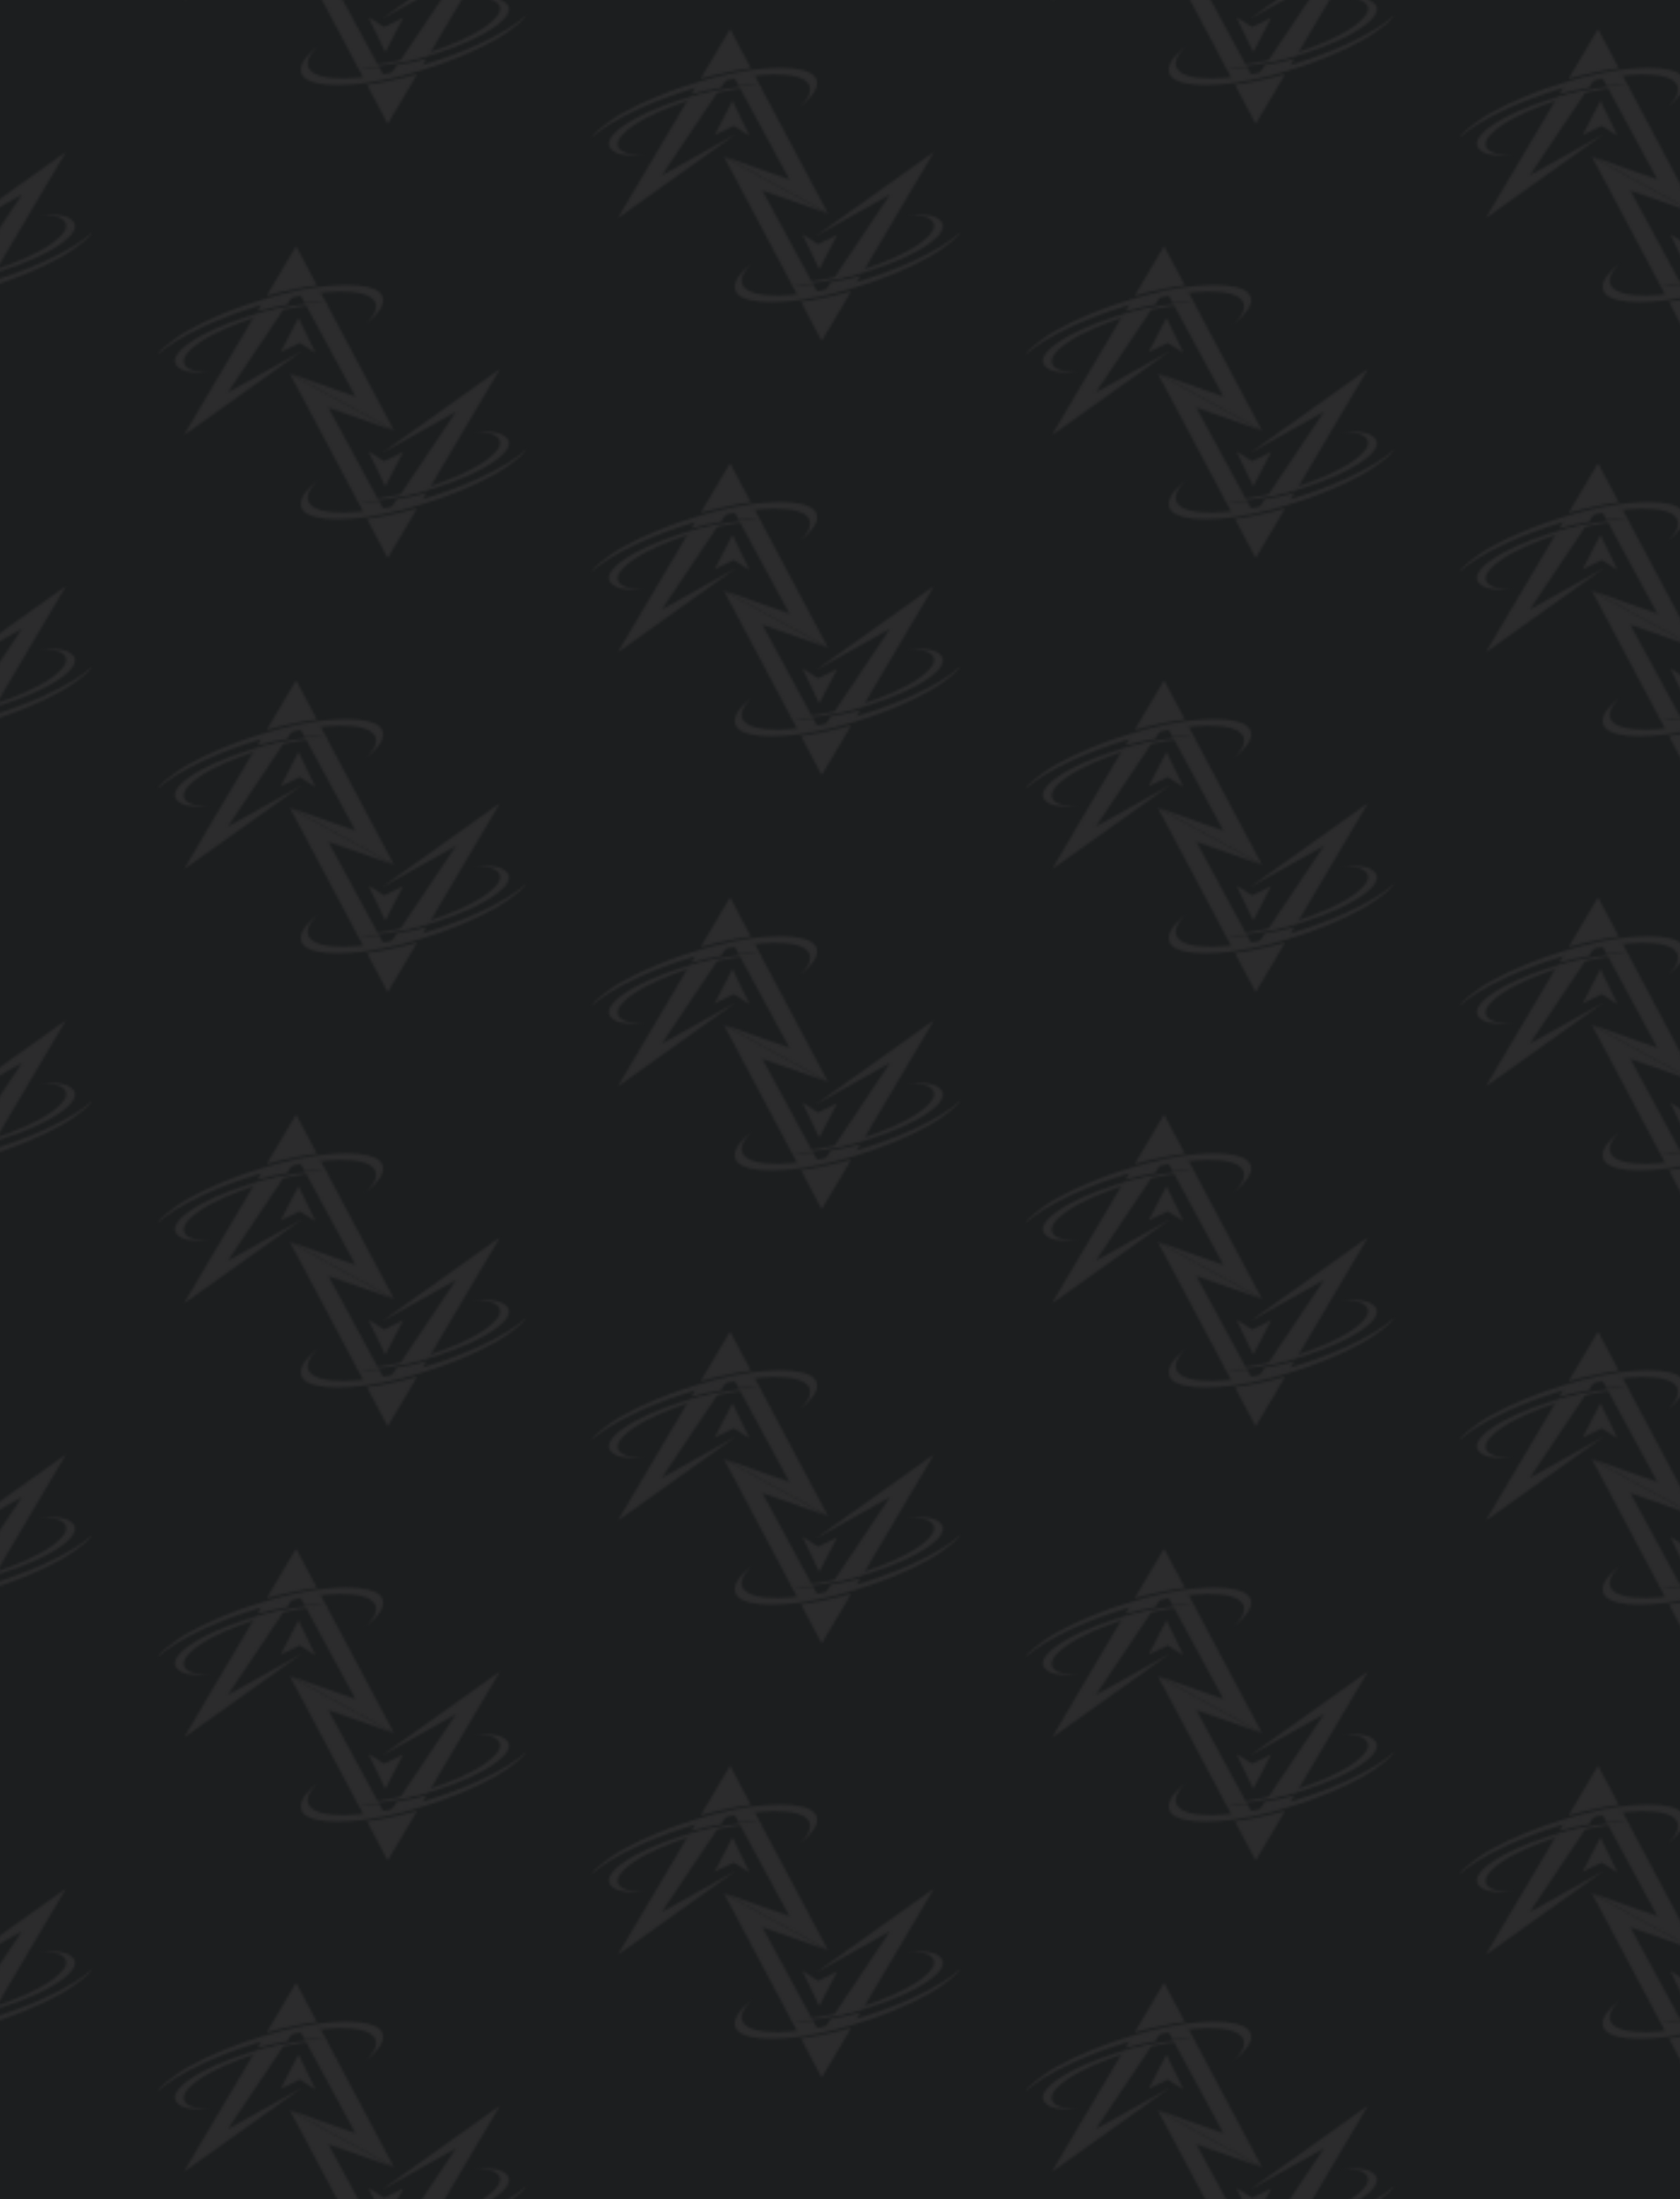 <svg id="Layer_4" data-name="Layer 4" xmlns="http://www.w3.org/2000/svg" xmlns:xlink="http://www.w3.org/1999/xlink" version="1.1" viewBox="0 0 696.8 911.8"><defs><style>.cls-1{fill:none}.cls-1,.cls-2,.cls-3,.cls-4{stroke-width:0}.cls-2{fill:url(#New_Pattern)}.cls-3{fill:#1c1e1f}.cls-4{fill:#2c2c2d;fill-rule:evenodd}</style><pattern id="New_Pattern" data-name="New Pattern" x="0" y="0" width="360" height="360" patternTransform="translate(-7598.2 -13.3)" patternUnits="userSpaceOnUse" viewBox="0 0 360 360"><g><rect class="cls-1" width="360" height="360"/><g><path class="cls-4" d="M350.9,224l30.7,57.8-43.2-23.7,27.2,9.6-20.8-38.4c3-.3,5.7-.5,8.2-.5-2.4-.2-5.2-.3-8.5,0l-2-3.7c2.9-.5,5.7-.9,8.3-1.1M312.9,265.9l30.9-17.3-49.4,35.2,29.5-49.9c4.3-1.3,8.4-2.3,12.4-3.1l-23.6,35.2M339.9,225.6l-2.7,4.1c-3.9.6-7.9,1.4-12.2,2.6l2.2-3.7c4.4-1.2,8.7-2.2,12.8-2.9M349.6,221.6c-3.2.4-6.5.9-10,1.7-3.5.7-7.1,1.6-10.8,2.6l12.2-20.6,8.7,16.4M349.1,249.7l-7.1-14.7-7.4,14.3,7.9-3.8,6.7,4.2"/><path class="cls-4" d="M355.6,229.3c-2.7,0-5.8.2-9.1.6-3.3.4-6.8,1-10.5,1.8-3.7.8-7.5,1.8-11.4,3-5,1.6-9.5,3.3-13.5,5.1-4,1.8-7.4,3.6-10.1,5.5-2.7,1.8-4.6,3.6-5.7,5.2-1.1,1.6-1.2,3.1-.4,4.3.7,1,2,1.7,4,2.3,1.9.5,4.3.8,7.2.8-3.8.2-7,0-9.6-.5-2.6-.5-4.3-1.4-5.2-2.7-.9-1.2-.8-2.7.3-4.4,1.1-1.6,3-3.4,5.7-5.2,2.7-1.9,6.1-3.7,10.1-5.5,4-1.8,8.5-3.5,13.5-5.1,4.5-1.4,8.9-2.5,13.2-3.4,4.3-.9,8.2-1.5,11.9-1.8,3.7-.3,6.9-.3,9.6,0M283.4,250.4c2.2-1.9,4.9-3.9,8.2-5.9,3.3-2,7.1-4,11.4-6,4.3-2,9-3.9,14.1-5.7,5.2-1.8,10.3-3.4,15.3-4.6,5-1.3,9.8-2.2,14.2-2.9,4.5-.7,8.5-1,12.2-1.1,3.6,0,6.7.2,9.2.8,2.5.6,4.3,1.5,5.3,2.8,1,1.3,1.2,2.8.5,4.6-.7,1.8-2.3,3.7-4.5,5.7,3.4-2.6,5.7-5,6.9-7.2,1.2-2.2,1.2-4.2,0-5.8-1.1-1.3-2.9-2.2-5.4-2.8-2.5-.6-5.6-.9-9.3-.9-3.7,0-7.8.4-12.3,1-4.5.7-9.2,1.6-14.2,2.9-5,1.3-10.1,2.8-15.4,4.6-5.9,2.1-11.3,4.3-16.1,6.6-4.8,2.3-9,4.6-12.4,7-3.4,2.4-6,4.6-7.8,6.8"/><path class="cls-4" d="M369.1,316l-30.7-57.8,43.2,23.7-27.2-9.6,20.8,38.4c-3,.3-5.7.5-8.2.5,2.4.2,5.2.3,8.5,0l2,3.7c-2.9.5-5.7.9-8.3,1.1M407.1,274.1l-30.9,17.3,49.4-35.2-29.5,49.9c-4.3,1.3-8.4,2.3-12.4,3.1l23.6-35.2M380.1,314.4l2.7-4.1c3.9-.6,7.9-1.4,12.2-2.6l-2.2,3.7c-4.4,1.2-8.7,2.2-12.8,2.9M370.4,318.4c3.2-.4,6.5-.9,10-1.7,3.5-.7,7.1-1.6,10.8-2.6l-12.2,20.6-8.7-16.4M370.9,290.3l7.1,14.7,7.4-14.3-7.9,3.8-6.7-4.2"/><path class="cls-4" d="M364.4,310.7c2.7,0,5.8-.2,9.1-.6,3.3-.4,6.8-1,10.5-1.8,3.7-.8,7.5-1.8,11.4-3,5-1.6,9.5-3.3,13.5-5.1,4-1.8,7.4-3.6,10.1-5.5,2.7-1.8,4.6-3.6,5.7-5.2,1.1-1.6,1.2-3.1.4-4.3-.7-1-2-1.7-4-2.3-1.9-.5-4.3-.8-7.2-.8,3.8-.2,7,0,9.6.5,2.6.5,4.3,1.4,5.2,2.7.9,1.2.8,2.7-.3,4.4-1.1,1.6-3,3.4-5.7,5.2-2.7,1.9-6.1,3.7-10.1,5.5-4,1.8-8.5,3.5-13.5,5.1-4.5,1.4-8.9,2.5-13.2,3.4-4.3.9-8.2,1.5-11.9,1.8-3.7.3-6.9.3-9.6,0M436.6,289.6c-2.2,1.9-4.9,3.9-8.2,5.9-3.3,2-7.1,4-11.4,6-4.3,2-9,3.9-14.1,5.7-5.2,1.8-10.3,3.4-15.3,4.6-5,1.3-9.8,2.2-14.2,2.9-4.5.7-8.5,1-12.2,1.1-3.6,0-6.7-.2-9.2-.8-2.5-.6-4.3-1.5-5.3-2.8-1-1.3-1.2-2.8-.5-4.6.7-1.8,2.3-3.7,4.5-5.7-3.4,2.6-5.7,5-6.9,7.2-1.2,2.2-1.2,4.2,0,5.8,1.1,1.3,2.9,2.2,5.4,2.8,2.5.6,5.6.9,9.3.9,3.7,0,7.8-.4,12.3-1,4.5-.7,9.2-1.6,14.2-2.9,5-1.3,10.1-2.8,15.4-4.6,5.9-2.1,11.3-4.3,16.1-6.6,4.8-2.3,9-4.6,12.4-7,3.4-2.4,6-4.6,7.8-6.8"/></g><g><path class="cls-4" d="M170.9,314l30.7,57.8-43.2-23.7,27.2,9.6-20.8-38.4c3-.3,5.7-.5,8.2-.5-2.4-.2-5.2-.3-8.5,0l-2-3.7c2.9-.5,5.7-.9,8.3-1.1M132.9,355.9l30.9-17.3-49.4,35.2,29.5-49.9c4.3-1.3,8.4-2.3,12.4-3.1l-23.6,35.2M159.9,315.6l-2.7,4.1c-3.9.6-7.9,1.4-12.2,2.6l2.2-3.7c4.4-1.2,8.7-2.2,12.8-2.9M169.6,311.6c-3.2.4-6.5.9-10,1.7-3.5.7-7.1,1.6-10.8,2.6l12.2-20.6,8.7,16.4M169.1,339.7l-7.1-14.7-7.4,14.3,7.9-3.8,6.7,4.2"/><path class="cls-4" d="M175.6,319.3c-2.7,0-5.8.2-9.1.6-3.3.4-6.8,1-10.5,1.8-3.7.8-7.5,1.8-11.4,3-5,1.6-9.5,3.3-13.5,5.1-4,1.8-7.4,3.6-10.1,5.5-2.7,1.8-4.6,3.6-5.7,5.2-1.1,1.6-1.2,3.1-.4,4.3.7,1,2,1.7,4,2.3,1.9.5,4.3.8,7.2.8-3.8.2-7,0-9.6-.5-2.6-.5-4.3-1.4-5.2-2.7-.9-1.2-.8-2.7.3-4.4,1.1-1.6,3-3.4,5.7-5.2,2.7-1.9,6.1-3.7,10.1-5.5,4-1.8,8.5-3.5,13.5-5.1,4.5-1.4,8.9-2.5,13.2-3.4,4.3-.9,8.2-1.5,11.9-1.8,3.7-.3,6.9-.3,9.6,0M103.4,340.4c2.2-1.9,4.9-3.9,8.2-5.9,3.3-2,7.1-4,11.4-6,4.3-2,9-3.9,14.1-5.7,5.2-1.8,10.3-3.4,15.3-4.6,5-1.3,9.8-2.2,14.2-2.9,4.5-.7,8.5-1,12.2-1.1,3.6,0,6.7.2,9.2.8,2.5.6,4.3,1.5,5.3,2.8,1,1.3,1.2,2.8.5,4.6-.7,1.8-2.3,3.7-4.5,5.7,3.4-2.6,5.7-5,6.9-7.2,1.2-2.2,1.2-4.2,0-5.8-1.1-1.3-2.9-2.2-5.4-2.8-2.5-.6-5.6-.9-9.3-.9-3.7,0-7.8.4-12.3,1-4.5.7-9.2,1.6-14.2,2.9-5,1.3-10.1,2.8-15.4,4.6-5.9,2.1-11.3,4.3-16.1,6.6-4.8,2.3-9,4.6-12.4,7-3.4,2.4-6,4.6-7.8,6.8"/><path class="cls-4" d="M189.1,406l-30.7-57.8,43.2,23.7-27.2-9.6,20.8,38.4c-3,.3-5.7.5-8.2.5,2.4.2,5.2.3,8.5,0l2,3.7c-2.9.5-5.7.9-8.3,1.1M227.1,364.1l-30.9,17.3,49.4-35.2-29.5,49.9c-4.3,1.3-8.4,2.3-12.4,3.1l23.6-35.2M200.1,404.4l2.7-4.1c3.9-.6,7.9-1.4,12.2-2.6l-2.2,3.7c-4.4,1.2-8.7,2.2-12.8,2.9M190.4,408.4c3.2-.4,6.5-.9,10-1.7,3.5-.7,7.1-1.6,10.8-2.6l-12.2,20.6-8.7-16.4M190.9,380.3l7.1,14.7,7.4-14.3-7.9,3.8-6.7-4.2"/></g><g><path class="cls-4" d="M-9.1,224l30.7,57.8-43.2-23.7,27.2,9.6-20.8-38.4c3-.3,5.7-.5,8.2-.5-2.4-.2-5.2-.3-8.5,0l-2-3.7c2.9-.5,5.7-.9,8.3-1.1M-47.1,265.9l30.9-17.3-49.4,35.2,29.5-49.9c4.3-1.3,8.4-2.3,12.4-3.1l-23.6,35.2M-20.1,225.6l-2.7,4.1c-3.9.6-7.9,1.4-12.2,2.6l2.2-3.7c4.4-1.2,8.7-2.2,12.8-2.9M-10.4,221.6c-3.2.4-6.5.9-10,1.7-3.5.7-7.1,1.6-10.8,2.6l12.2-20.6,8.7,16.4M-10.9,249.7l-7.1-14.7-7.4,14.3,7.9-3.8,6.7,4.2"/><path class="cls-4" d="M-4.4,229.3c-2.7,0-5.8.2-9.1.6-3.3.4-6.8,1-10.5,1.8-3.7.8-7.5,1.8-11.4,3-5,1.6-9.5,3.3-13.5,5.1-4,1.8-7.4,3.6-10.1,5.5-2.7,1.8-4.6,3.6-5.7,5.2-1.1,1.6-1.2,3.1-.4,4.3.7,1,2,1.7,4,2.3,1.9.5,4.3.8,7.2.8-3.8.2-7,0-9.6-.5-2.6-.5-4.3-1.4-5.2-2.7-.9-1.2-.8-2.7.3-4.4,1.1-1.6,3-3.4,5.7-5.2,2.7-1.9,6.1-3.7,10.1-5.5,4-1.8,8.5-3.5,13.5-5.1,4.5-1.4,8.9-2.5,13.2-3.4,4.3-.9,8.2-1.5,11.9-1.8,3.7-.3,6.9-.3,9.6,0M-76.6,250.4c2.2-1.9,4.9-3.9,8.2-5.9,3.3-2,7.1-4,11.4-6,4.3-2,9-3.9,14.1-5.7,5.2-1.8,10.3-3.4,15.3-4.6,5-1.3,9.8-2.2,14.2-2.9,4.5-.7,8.5-1,12.2-1.1,3.6,0,6.7.2,9.2.8,2.5.6,4.3,1.5,5.3,2.8,1,1.3,1.2,2.8.5,4.6-.7,1.8-2.3,3.7-4.5,5.7,3.4-2.6,5.7-5,6.9-7.2,1.2-2.2,1.2-4.2,0-5.8-1.1-1.3-2.9-2.2-5.4-2.8-2.5-.6-5.6-.9-9.3-.9-3.7,0-7.8.4-12.3,1-4.5.7-9.2,1.6-14.2,2.9-5,1.3-10.1,2.8-15.4,4.6-5.9,2.1-11.3,4.3-16.1,6.6-4.8,2.3-9,4.6-12.4,7-3.4,2.4-6,4.6-7.8,6.8"/><path class="cls-4" d="M9.1,316l-30.7-57.8,43.2,23.7-27.2-9.6,20.8,38.4c-3,.3-5.7.5-8.2.5,2.4.2,5.2.3,8.5,0l2,3.7c-2.9.5-5.7.9-8.3,1.1M47.1,274.1l-30.9,17.3,49.4-35.2-29.5,49.9c-4.3,1.3-8.4,2.3-12.4,3.1l23.6-35.2M20.1,314.4l2.7-4.1c3.9-.6,7.9-1.4,12.2-2.6l-2.2,3.7c-4.4,1.2-8.7,2.2-12.8,2.9M10.4,318.4c3.2-.4,6.5-.9,10-1.7,3.5-.7,7.1-1.6,10.8-2.6l-12.2,20.6-8.7-16.4M10.9,290.3l7.1,14.7,7.4-14.3-7.9,3.8-6.7-4.2"/><path class="cls-4" d="M4.4,310.7c2.7,0,5.8-.2,9.1-.6,3.3-.4,6.8-1,10.5-1.8,3.7-.8,7.5-1.8,11.4-3,5-1.6,9.5-3.3,13.5-5.1,4-1.8,7.4-3.6,10.1-5.5,2.7-1.8,4.6-3.6,5.7-5.2,1.1-1.6,1.2-3.1.4-4.3-.7-1-2-1.7-4-2.3-1.9-.5-4.3-.8-7.2-.8,3.8-.2,7,0,9.6.5,2.6.5,4.3,1.4,5.2,2.7.9,1.2.8,2.7-.3,4.4-1.1,1.6-3,3.4-5.7,5.2-2.7,1.9-6.1,3.7-10.1,5.5-4,1.8-8.5,3.5-13.5,5.1-4.5,1.4-8.9,2.5-13.2,3.4-4.3.9-8.2,1.5-11.9,1.8-3.7.3-6.9.3-9.6,0M76.6,289.6c-2.2,1.9-4.9,3.9-8.2,5.9-3.3,2-7.1,4-11.4,6-4.3,2-9,3.9-14.1,5.7-5.2,1.8-10.3,3.4-15.3,4.6-5,1.3-9.8,2.2-14.2,2.9-4.5.7-8.5,1-12.2,1.1-3.6,0-6.7-.2-9.2-.8-2.5-.6-4.3-1.5-5.3-2.8-1-1.3-1.2-2.8-.5-4.6.7-1.8,2.3-3.7,4.5-5.7-3.4,2.6-5.7,5-6.9,7.2-1.2,2.2-1.2,4.2,0,5.8,1.1,1.3,2.9,2.2,5.4,2.8,2.5.6,5.6.9,9.3.9,3.7,0,7.8-.4,12.3-1,4.5-.7,9.2-1.6,14.2-2.9,5-1.3,10.1-2.8,15.4-4.6,5.9-2.1,11.3-4.3,16.1-6.6,4.8-2.3,9-4.6,12.4-7,3.4-2.4,6-4.6,7.8-6.8"/></g><g><path class="cls-4" d="M350.9,44l30.7,57.8-43.2-23.7,27.2,9.6-20.8-38.4c3-.3,5.7-.5,8.2-.5-2.4-.2-5.2-.3-8.5,0l-2-3.7c2.9-.5,5.7-.9,8.3-1.1M312.9,85.9l30.9-17.3-49.4,35.2,29.5-49.9c4.3-1.3,8.4-2.3,12.4-3.1l-23.6,35.2M339.9,45.6l-2.7,4.1c-3.9.6-7.9,1.4-12.2,2.6l2.2-3.7c4.4-1.2,8.7-2.2,12.8-2.9M349.6,41.6c-3.2.4-6.5.9-10,1.7-3.5.7-7.1,1.6-10.8,2.6l12.2-20.6,8.7,16.4M349.1,69.7l-7.1-14.7-7.4,14.3,7.9-3.8,6.7,4.2"/><path class="cls-4" d="M355.6,49.3c-2.7,0-5.8.2-9.1.6-3.3.4-6.8,1-10.5,1.8-3.7.8-7.5,1.8-11.4,3-5,1.6-9.5,3.3-13.5,5.1-4,1.8-7.4,3.6-10.1,5.5-2.7,1.8-4.6,3.6-5.7,5.2-1.1,1.6-1.2,3.1-.4,4.3.7,1,2,1.7,4,2.3,1.9.5,4.3.8,7.2.8-3.8.2-7,0-9.6-.5-2.6-.5-4.3-1.4-5.2-2.7-.9-1.2-.8-2.7.3-4.4,1.1-1.6,3-3.4,5.7-5.2,2.7-1.9,6.1-3.7,10.1-5.5,4-1.8,8.5-3.5,13.5-5.1,4.5-1.4,8.9-2.5,13.2-3.4,4.3-.9,8.2-1.5,11.9-1.8,3.7-.3,6.9-.3,9.6,0M283.4,70.4c2.2-1.9,4.9-3.9,8.2-5.9,3.3-2,7.1-4,11.4-6,4.3-2,9-3.9,14.1-5.7,5.2-1.8,10.3-3.4,15.3-4.6,5-1.3,9.8-2.2,14.2-2.9,4.5-.7,8.5-1,12.2-1.1,3.6,0,6.7.2,9.2.8,2.5.6,4.3,1.5,5.3,2.8,1,1.3,1.2,2.8.5,4.6-.7,1.8-2.3,3.7-4.5,5.7,3.4-2.6,5.7-5,6.9-7.2,1.2-2.2,1.2-4.2,0-5.8-1.1-1.3-2.9-2.2-5.4-2.8-2.5-.6-5.6-.9-9.3-.9-3.7,0-7.8.4-12.3,1-4.5.7-9.2,1.6-14.2,2.9-5,1.3-10.1,2.8-15.4,4.6-5.9,2.1-11.3,4.3-16.1,6.6-4.8,2.3-9,4.6-12.4,7-3.4,2.4-6,4.6-7.8,6.8"/><path class="cls-4" d="M369.1,136l-30.7-57.8,43.2,23.7-27.2-9.6,20.8,38.4c-3,.3-5.7.5-8.2.5,2.4.2,5.2.3,8.5,0l2,3.7c-2.9.5-5.7.9-8.3,1.1M407.1,94.1l-30.9,17.3,49.4-35.2-29.5,49.9c-4.3,1.3-8.4,2.3-12.4,3.1l23.6-35.2M380.1,134.4l2.7-4.1c3.9-.6,7.9-1.4,12.2-2.6l-2.2,3.7c-4.4,1.2-8.7,2.2-12.8,2.9M370.4,138.4c3.2-.4,6.5-.9,10-1.7,3.5-.7,7.1-1.6,10.8-2.6l-12.2,20.6-8.7-16.4M370.9,110.3l7.1,14.7,7.4-14.3-7.9,3.8-6.7-4.2"/><path class="cls-4" d="M364.4,130.7c2.7,0,5.8-.2,9.1-.6,3.3-.4,6.8-1,10.5-1.8,3.7-.8,7.5-1.8,11.4-3,5-1.6,9.5-3.3,13.5-5.1,4-1.8,7.4-3.6,10.1-5.5,2.7-1.8,4.6-3.6,5.7-5.2,1.1-1.6,1.2-3.1.4-4.3-.7-1-2-1.7-4-2.3-1.9-.5-4.3-.8-7.2-.8,3.8-.2,7,0,9.6.5,2.6.5,4.3,1.4,5.2,2.7.9,1.2.8,2.7-.3,4.4-1.1,1.6-3,3.4-5.7,5.2-2.7,1.9-6.1,3.7-10.1,5.5-4,1.8-8.5,3.5-13.5,5.1-4.5,1.4-8.9,2.5-13.2,3.4-4.3.9-8.2,1.5-11.9,1.8-3.7.3-6.9.3-9.6,0M436.6,109.6c-2.2,1.9-4.9,3.9-8.2,5.9-3.3,2-7.1,4-11.4,6-4.3,2-9,3.9-14.1,5.7-5.2,1.8-10.3,3.4-15.3,4.6-5,1.3-9.8,2.2-14.2,2.9-4.5.7-8.5,1-12.2,1.1-3.6,0-6.7-.2-9.2-.8-2.5-.6-4.3-1.5-5.3-2.8-1-1.3-1.2-2.8-.5-4.6.7-1.8,2.3-3.7,4.5-5.7-3.4,2.6-5.7,5-6.9,7.2-1.2,2.2-1.2,4.2,0,5.8,1.1,1.3,2.9,2.2,5.4,2.8,2.5.6,5.6.9,9.3.9,3.7,0,7.8-.4,12.3-1,4.5-.7,9.2-1.6,14.2-2.9,5-1.3,10.1-2.8,15.4-4.6,5.9-2.1,11.3-4.3,16.1-6.6,4.8-2.3,9-4.6,12.4-7,3.4-2.4,6-4.6,7.8-6.8"/></g><g><path class="cls-4" d="M170.9,134l30.7,57.8-43.2-23.7,27.2,9.6-20.8-38.4c3-.3,5.7-.5,8.2-.5-2.4-.2-5.2-.3-8.5,0l-2-3.7c2.9-.5,5.7-.9,8.3-1.1M132.9,175.9l30.9-17.3-49.4,35.2,29.5-49.9c4.3-1.3,8.4-2.3,12.4-3.1l-23.6,35.2M159.9,135.6l-2.7,4.1c-3.9.6-7.9,1.4-12.2,2.6l2.2-3.7c4.4-1.2,8.7-2.2,12.8-2.9M169.6,131.6c-3.2.4-6.5.9-10,1.7-3.5.7-7.1,1.6-10.8,2.6l12.2-20.6,8.7,16.4M169.1,159.7l-7.1-14.7-7.4,14.3,7.9-3.8,6.7,4.2"/><path class="cls-4" d="M175.6,139.3c-2.7,0-5.8.2-9.1.6-3.3.4-6.8,1-10.5,1.8-3.7.8-7.5,1.8-11.4,3-5,1.6-9.5,3.3-13.5,5.1-4,1.8-7.4,3.6-10.1,5.5-2.7,1.8-4.6,3.6-5.7,5.2-1.1,1.6-1.2,3.1-.4,4.3.7,1,2,1.7,4,2.3,1.9.5,4.3.8,7.2.8-3.8.2-7,0-9.6-.5-2.6-.5-4.3-1.4-5.2-2.7-.9-1.2-.8-2.7.3-4.4,1.1-1.6,3-3.4,5.7-5.2,2.7-1.9,6.1-3.7,10.1-5.5,4-1.8,8.5-3.5,13.5-5.1,4.5-1.4,8.9-2.5,13.2-3.4,4.3-.9,8.2-1.5,11.9-1.8,3.7-.3,6.9-.3,9.6,0M103.4,160.4c2.2-1.9,4.9-3.9,8.2-5.9,3.3-2,7.1-4,11.4-6,4.3-2,9-3.9,14.1-5.7,5.2-1.8,10.3-3.4,15.3-4.6,5-1.3,9.8-2.2,14.2-2.9,4.5-.7,8.5-1,12.2-1.1,3.6,0,6.7.2,9.2.8,2.5.6,4.3,1.5,5.3,2.8,1,1.3,1.2,2.8.5,4.6-.7,1.8-2.3,3.7-4.5,5.7,3.4-2.6,5.7-5,6.9-7.2,1.2-2.2,1.2-4.2,0-5.8-1.1-1.3-2.9-2.2-5.4-2.8-2.5-.6-5.6-.9-9.3-.9-3.7,0-7.8.4-12.3,1-4.5.7-9.2,1.6-14.2,2.9-5,1.3-10.1,2.8-15.4,4.6-5.9,2.1-11.3,4.3-16.1,6.6-4.8,2.3-9,4.6-12.4,7-3.4,2.4-6,4.6-7.8,6.8"/><path class="cls-4" d="M189.1,226l-30.7-57.8,43.2,23.7-27.2-9.6,20.8,38.4c-3,.3-5.7.5-8.2.5,2.4.2,5.2.3,8.5,0l2,3.7c-2.9.5-5.7.9-8.3,1.1M227.1,184.1l-30.9,17.3,49.4-35.2-29.5,49.9c-4.3,1.3-8.4,2.3-12.4,3.1l23.6-35.2M200.1,224.4l2.7-4.1c3.9-.6,7.9-1.4,12.2-2.6l-2.2,3.7c-4.4,1.2-8.7,2.2-12.8,2.9M190.4,228.4c3.2-.4,6.5-.9,10-1.7,3.5-.7,7.1-1.6,10.8-2.6l-12.2,20.6-8.7-16.4M190.9,200.3l7.1,14.7,7.4-14.3-7.9,3.8-6.7-4.2"/><path class="cls-4" d="M184.4,220.7c2.7,0,5.8-.2,9.1-.6,3.3-.4,6.8-1,10.5-1.8,3.7-.8,7.5-1.8,11.4-3,5-1.6,9.5-3.3,13.5-5.1,4-1.8,7.4-3.6,10.1-5.5,2.7-1.8,4.6-3.6,5.7-5.2,1.1-1.6,1.2-3.1.4-4.3-.7-1-2-1.7-4-2.3-1.9-.5-4.3-.8-7.2-.8,3.8-.2,7,0,9.6.5,2.6.5,4.3,1.4,5.2,2.7.9,1.2.8,2.7-.3,4.4-1.1,1.6-3,3.4-5.7,5.2-2.7,1.9-6.1,3.7-10.1,5.5-4,1.8-8.5,3.5-13.5,5.1-4.5,1.4-8.9,2.5-13.2,3.4-4.3.9-8.2,1.5-11.9,1.8-3.7.3-6.9.3-9.6,0M256.6,199.6c-2.2,1.9-4.9,3.9-8.2,5.9-3.3,2-7.1,4-11.4,6-4.3,2-9,3.9-14.1,5.7-5.2,1.8-10.3,3.4-15.3,4.6-5,1.3-9.8,2.2-14.2,2.9-4.5.7-8.5,1-12.2,1.1-3.6,0-6.7-.2-9.2-.8-2.5-.6-4.3-1.5-5.3-2.8-1-1.3-1.2-2.8-.5-4.6.7-1.8,2.3-3.7,4.5-5.7-3.4,2.6-5.7,5-6.9,7.2-1.2,2.2-1.2,4.2,0,5.8,1.1,1.3,2.9,2.2,5.4,2.8,2.5.6,5.6.9,9.3.9,3.7,0,7.8-.4,12.3-1,4.5-.7,9.2-1.6,14.2-2.9,5-1.3,10.1-2.8,15.4-4.6,5.9-2.1,11.3-4.3,16.1-6.6,4.8-2.3,9-4.6,12.4-7,3.4-2.4,6-4.6,7.8-6.8"/></g><g><path class="cls-4" d="M-9.1,44l30.7,57.8-43.2-23.7,27.2,9.6L-15.2,49.4c3-.3,5.7-.5,8.2-.5-2.4-.2-5.2-.3-8.5,0l-2-3.7c2.9-.5,5.7-.9,8.3-1.1M-47.1,85.9l30.9-17.3-49.4,35.2,29.5-49.9c4.3-1.3,8.4-2.3,12.4-3.1l-23.6,35.2M-20.1,45.6l-2.7,4.1c-3.9.6-7.9,1.4-12.2,2.6l2.2-3.7c4.4-1.2,8.7-2.2,12.8-2.9M-10.4,41.6c-3.2.4-6.5.9-10,1.7-3.5.7-7.1,1.6-10.8,2.6l12.2-20.6,8.7,16.4M-10.9,69.7l-7.1-14.7-7.4,14.3,7.9-3.8,6.7,4.2"/><path class="cls-4" d="M-4.4,49.3c-2.7,0-5.8.2-9.1.6-3.3.4-6.8,1-10.5,1.8-3.7.8-7.5,1.8-11.4,3-5,1.6-9.5,3.3-13.5,5.1-4,1.8-7.4,3.6-10.1,5.5-2.7,1.8-4.6,3.6-5.7,5.2-1.1,1.6-1.2,3.1-.4,4.3.7,1,2,1.7,4,2.3,1.9.5,4.3.8,7.2.8-3.8.2-7,0-9.6-.5-2.6-.5-4.3-1.4-5.2-2.7-.9-1.2-.8-2.7.3-4.4,1.1-1.6,3-3.4,5.7-5.2,2.7-1.9,6.1-3.7,10.1-5.5,4-1.8,8.5-3.5,13.5-5.1,4.5-1.4,8.9-2.5,13.2-3.4,4.3-.9,8.2-1.5,11.9-1.8,3.7-.3,6.9-.3,9.6,0M-76.6,70.4c2.2-1.9,4.9-3.9,8.2-5.9,3.3-2,7.1-4,11.4-6,4.3-2,9-3.9,14.1-5.7,5.2-1.8,10.3-3.4,15.3-4.6,5-1.3,9.8-2.2,14.2-2.9,4.5-.7,8.5-1,12.2-1.1,3.6,0,6.7.2,9.2.8,2.5.6,4.3,1.5,5.3,2.8,1,1.3,1.2,2.8.5,4.6-.7,1.8-2.3,3.7-4.5,5.7,3.4-2.6,5.7-5,6.9-7.2,1.2-2.2,1.2-4.2,0-5.8-1.1-1.3-2.9-2.2-5.4-2.8-2.5-.6-5.6-.9-9.3-.9-3.7,0-7.8.4-12.3,1-4.5.7-9.2,1.6-14.2,2.9-5,1.3-10.1,2.8-15.4,4.6-5.9,2.1-11.3,4.3-16.1,6.6-4.8,2.3-9,4.6-12.4,7-3.4,2.4-6,4.6-7.8,6.8"/><path class="cls-4" d="M9.1,136l-30.7-57.8,43.2,23.7-27.2-9.6,20.8,38.4c-3,.3-5.7.5-8.2.5,2.4.2,5.2.3,8.5,0l2,3.7c-2.9.5-5.7.9-8.3,1.1M47.1,94.1l-30.9,17.3,49.4-35.2-29.5,49.9c-4.3,1.3-8.4,2.3-12.4,3.1l23.6-35.2M20.1,134.4l2.7-4.1c3.9-.6,7.9-1.4,12.2-2.6l-2.2,3.7c-4.4,1.2-8.7,2.2-12.8,2.9M10.4,138.4c3.2-.4,6.5-.9,10-1.7,3.5-.7,7.1-1.6,10.8-2.6l-12.2,20.6-8.7-16.4M10.9,110.3l7.1,14.7,7.4-14.3-7.9,3.8-6.7-4.2"/><path class="cls-4" d="M4.4,130.7c2.7,0,5.8-.2,9.1-.6,3.3-.4,6.8-1,10.5-1.8,3.7-.8,7.5-1.8,11.4-3,5-1.6,9.5-3.3,13.5-5.1,4-1.8,7.4-3.6,10.1-5.5,2.7-1.8,4.6-3.6,5.7-5.2,1.1-1.6,1.2-3.1.4-4.3-.7-1-2-1.7-4-2.3-1.9-.5-4.3-.8-7.2-.8,3.8-.2,7,0,9.6.5,2.6.5,4.3,1.4,5.2,2.7.9,1.2.8,2.7-.3,4.4-1.1,1.6-3,3.4-5.7,5.2-2.7,1.9-6.1,3.7-10.1,5.5-4,1.8-8.5,3.5-13.5,5.1-4.5,1.4-8.9,2.5-13.2,3.4-4.3.9-8.2,1.5-11.9,1.8-3.7.3-6.9.3-9.6,0M76.6,109.6c-2.2,1.9-4.9,3.9-8.2,5.9-3.3,2-7.1,4-11.4,6-4.3,2-9,3.9-14.1,5.7-5.2,1.8-10.3,3.4-15.3,4.6-5,1.3-9.8,2.2-14.2,2.9-4.5.7-8.5,1-12.2,1.1-3.6,0-6.7-.2-9.2-.8-2.5-.6-4.3-1.5-5.3-2.8-1-1.3-1.2-2.8-.5-4.6.7-1.8,2.3-3.7,4.5-5.7-3.4,2.6-5.7,5-6.9,7.2-1.2,2.2-1.2,4.2,0,5.8,1.1,1.3,2.9,2.2,5.4,2.8,2.5.6,5.6.9,9.3.9,3.7,0,7.8-.4,12.3-1,4.5-.7,9.2-1.6,14.2-2.9,5-1.3,10.1-2.8,15.4-4.6,5.9-2.1,11.3-4.3,16.1-6.6,4.8-2.3,9-4.6,12.4-7,3.4-2.4,6-4.6,7.8-6.8"/></g><g><path class="cls-4" d="M170.9-46l30.7,57.8-43.2-23.7,27.2,9.6-20.8-38.4c3-.3,5.7-.5,8.2-.5-2.4-.2-5.2-.3-8.5,0l-2-3.7c2.9-.5,5.7-.9,8.3-1.1M132.9-4.1l30.9-17.3L114.5,13.7l29.5-49.9c4.3-1.3,8.4-2.3,12.4-3.1l-23.6,35.2M159.9-44.4l-2.7,4.1c-3.9.6-7.9,1.4-12.2,2.6l2.2-3.7c4.4-1.2,8.7-2.2,12.8-2.9M169.6-48.4c-3.2.4-6.5.9-10,1.7-3.5.7-7.1,1.6-10.8,2.6l12.2-20.6,8.7,16.4M169.1-20.3l-7.1-14.7-7.4,14.3,7.9-3.8,6.7,4.2"/><path class="cls-4" d="M189.1,46l-30.7-57.8,43.2,23.7-27.2-9.6,20.8,38.4c-3,.3-5.7.5-8.2.5,2.4.2,5.2.3,8.5,0l2,3.7c-2.9.5-5.7.9-8.3,1.1M227.1,4.1l-30.9,17.3,49.4-35.2-29.5,49.9c-4.3,1.3-8.4,2.3-12.4,3.1l23.6-35.2M200.1,44.4l2.7-4.1c3.9-.6,7.9-1.4,12.2-2.6l-2.2,3.7c-4.4,1.2-8.7,2.2-12.8,2.9M190.4,48.4c3.2-.4,6.5-.9,10-1.7,3.5-.7,7.1-1.6,10.8-2.6l-12.2,20.6-8.7-16.4M190.9,20.3l7.1,14.7,7.4-14.3-7.9,3.8-6.7-4.2"/><path class="cls-4" d="M184.4,40.7c2.7,0,5.8-.2,9.1-.6,3.3-.4,6.8-1,10.5-1.8,3.7-.8,7.5-1.8,11.4-3,5-1.6,9.5-3.3,13.5-5.1,4-1.8,7.4-3.6,10.1-5.5,2.7-1.8,4.6-3.6,5.7-5.2,1.1-1.6,1.2-3.1.4-4.3-.7-1-2-1.7-4-2.3-1.9-.5-4.3-.8-7.2-.8,3.8-.2,7,0,9.6.5,2.6.5,4.3,1.4,5.2,2.7.9,1.2.8,2.7-.3,4.4-1.1,1.6-3,3.4-5.7,5.2-2.7,1.9-6.1,3.7-10.1,5.5-4,1.8-8.5,3.5-13.5,5.1-4.5,1.4-8.9,2.5-13.2,3.4-4.3.9-8.2,1.5-11.9,1.8-3.7.3-6.9.3-9.6,0M256.6,19.6c-2.2,1.9-4.9,3.9-8.2,5.9-3.3,2-7.1,4-11.4,6-4.3,2-9,3.9-14.1,5.7-5.2,1.8-10.3,3.4-15.3,4.6-5,1.3-9.8,2.2-14.2,2.9-4.5.7-8.5,1-12.2,1.1-3.6,0-6.7-.2-9.2-.8-2.5-.6-4.3-1.5-5.3-2.8-1-1.3-1.2-2.8-.5-4.6.7-1.8,2.3-3.7,4.5-5.7-3.4,2.6-5.7,5-6.9,7.2-1.2,2.2-1.2,4.2,0,5.8,1.1,1.3,2.9,2.2,5.4,2.8,2.5.6,5.6.9,9.3.9,3.7,0,7.8-.4,12.3-1,4.5-.7,9.2-1.6,14.2-2.9,5-1.3,10.1-2.8,15.4-4.6,5.9-2.1,11.3-4.3,16.1-6.6,4.8-2.3,9-4.6,12.4-7,3.4-2.4,6-4.6,7.8-6.8"/></g></g></pattern></defs><rect class="cls-3" x="-9" y="-9" width="714.8" height="929.8"/><rect class="cls-2" x="-9" y="-9" width="714.8" height="929.8"/></svg>